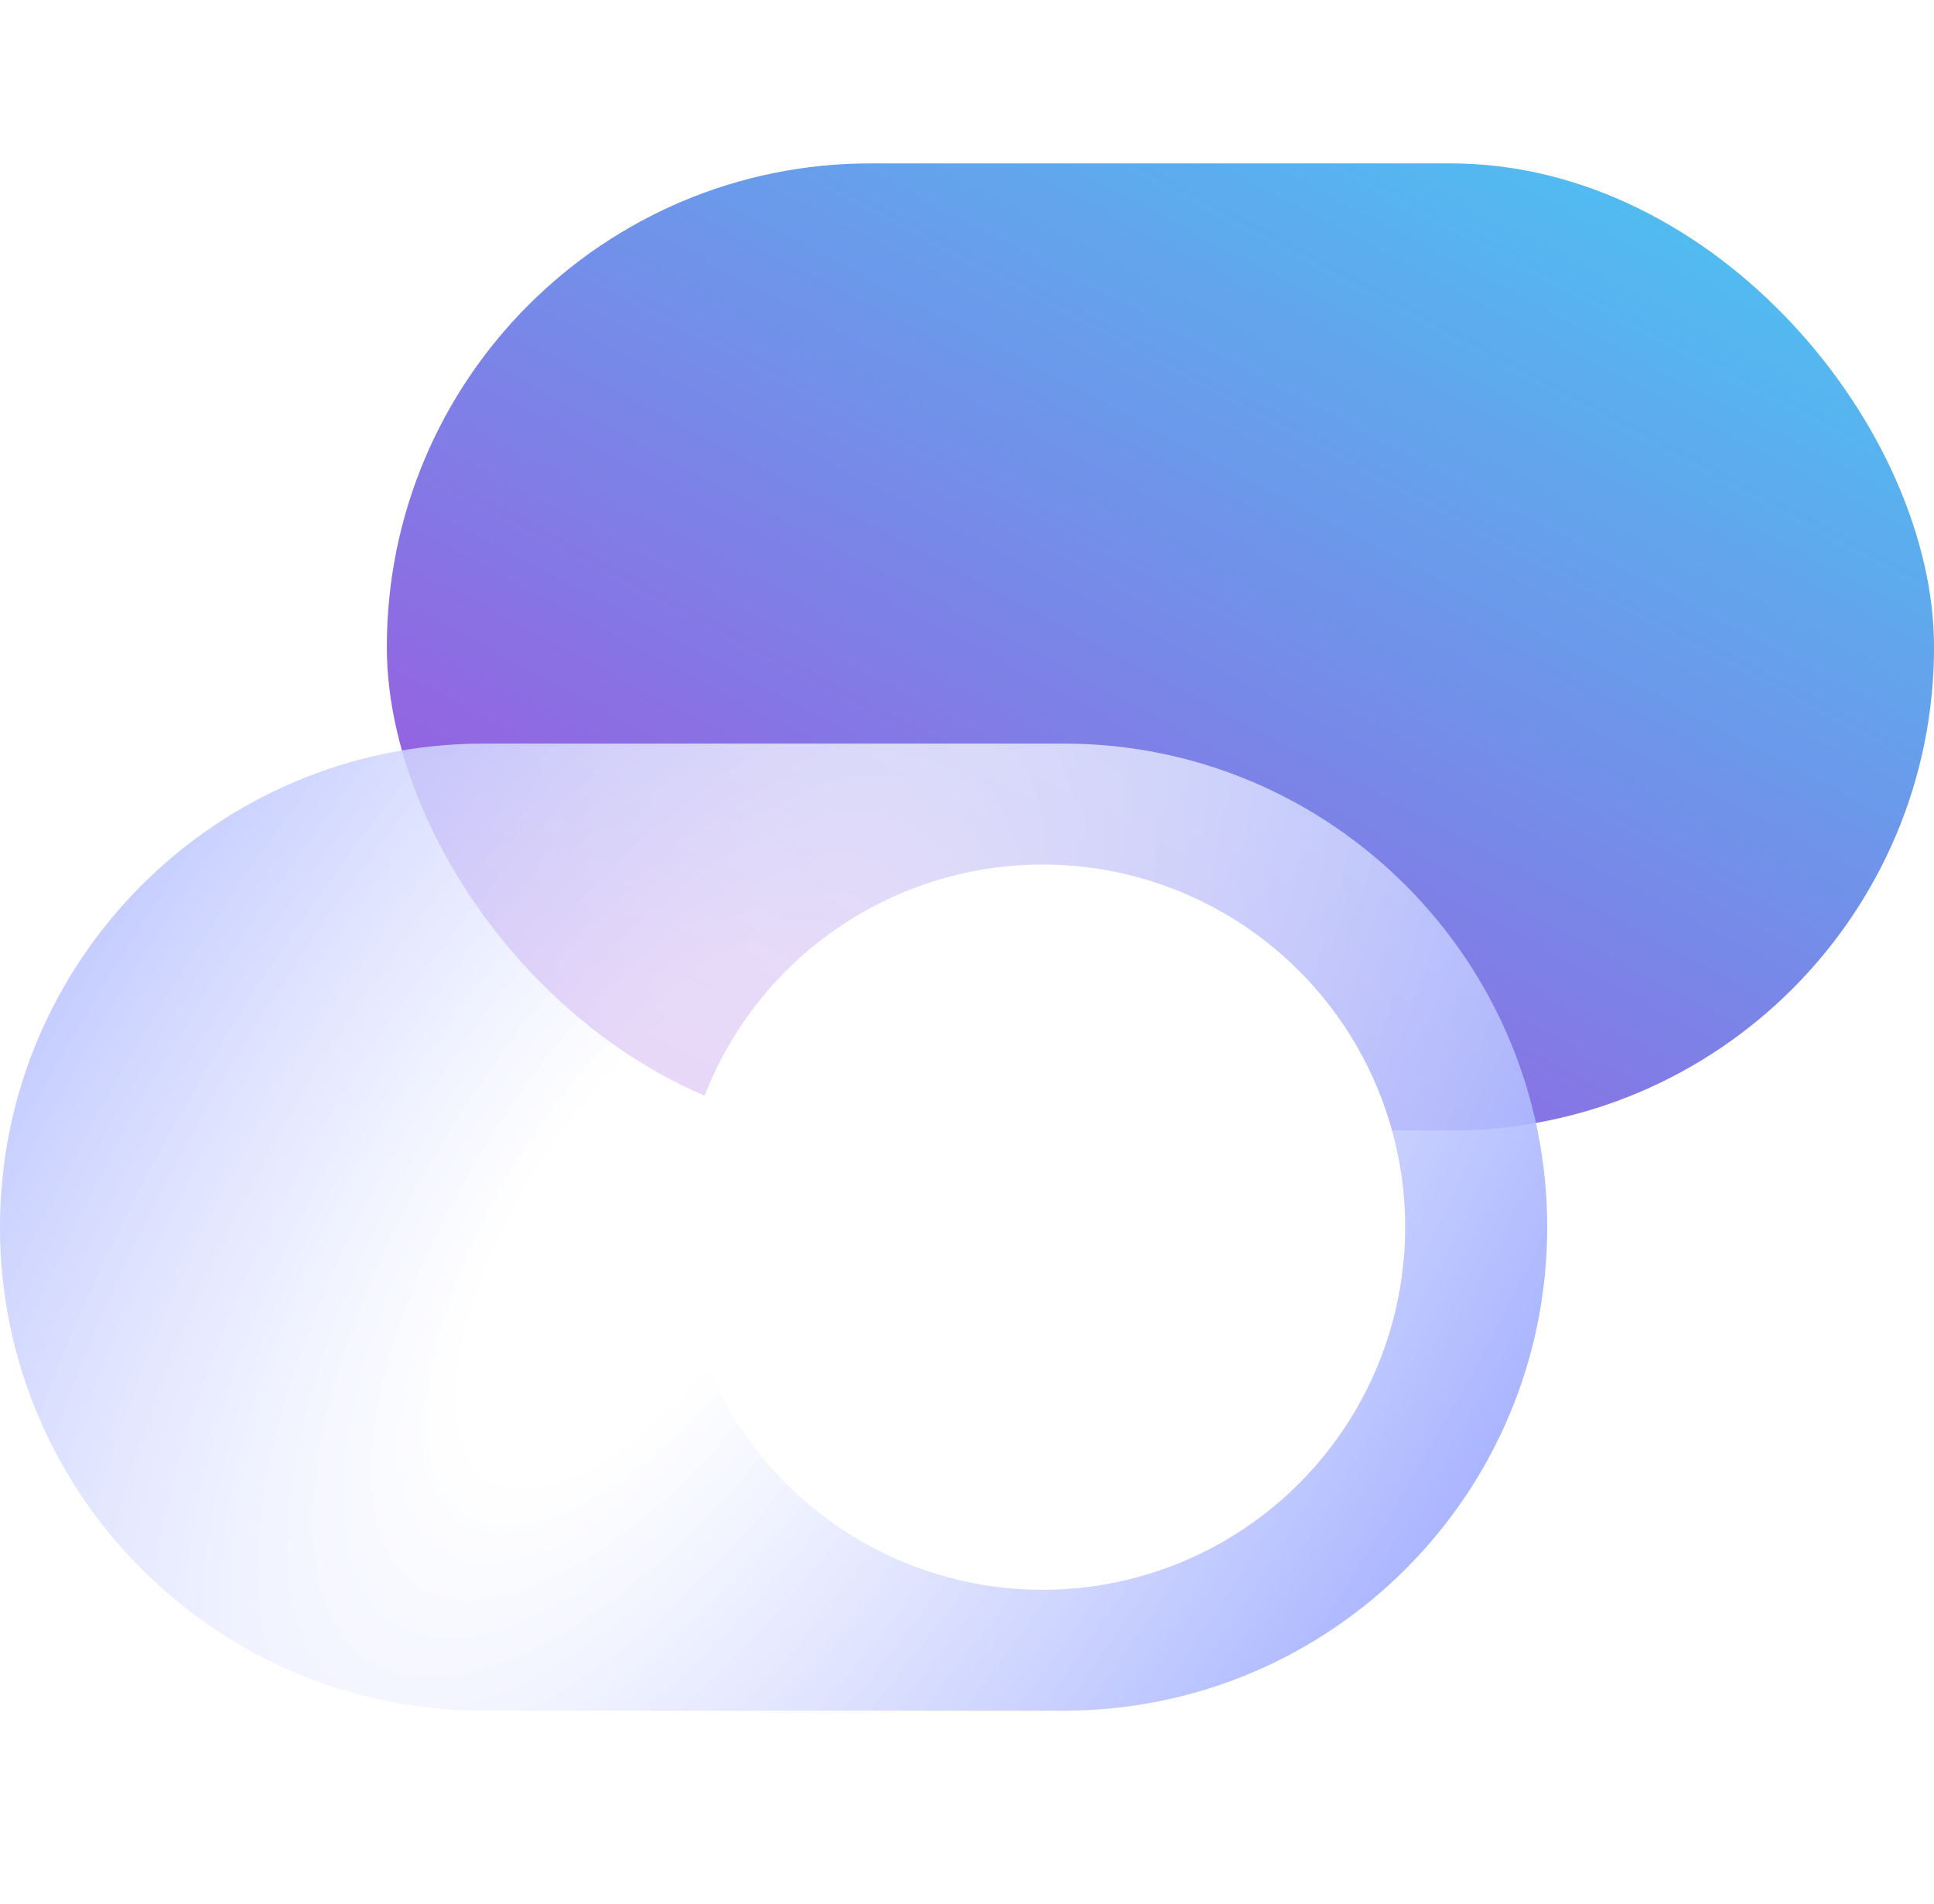 <svg width="64" height="63" viewBox="0 0 64 63" fill="none" xmlns="http://www.w3.org/2000/svg">
<g clip-path="url(#clip0_238_2440)">
<rect x="12.801" y="5.407" width="51.2" height="32" rx="16" fill="url(#paint0_linear_238_2440)"/>
<g filter="url(#filter0_b_238_2440)">
<path d="M51.2 40.605C51.2 49.442 44.037 56.605 35.2 56.605H16C7.163 56.605 0 49.442 0 40.605C0 31.769 7.163 24.605 16 24.605H35.2C44.036 24.605 51.2 31.769 51.2 40.605Z" fill="url(#paint1_radial_238_2440)"/>
</g>
<circle cx="34.5" cy="40.606" r="12" fill="white"/>
</g>
<defs>
<filter id="filter0_b_238_2440" x="-1.6" y="23.006" width="54.399" height="35.2" filterUnits="userSpaceOnUse" color-interpolation-filters="sRGB">
<feFlood flood-opacity="0" result="BackgroundImageFix"/>
<feGaussianBlur in="BackgroundImageFix" stdDeviation="0.8"/>
<feComposite in2="SourceAlpha" operator="in" result="effect1_backgroundBlur_238_2440"/>
<feBlend mode="normal" in="SourceGraphic" in2="effect1_backgroundBlur_238_2440" result="shape"/>
</filter>
<linearGradient id="paint0_linear_238_2440" x1="74.158" y1="-3.073" x2="45.466" y2="51.201" gradientUnits="userSpaceOnUse">
<stop offset="0.123" stop-color="#3DD6F5"/>
<stop offset="1" stop-color="#A34FDE"/>
</linearGradient>
<radialGradient id="paint1_radial_238_2440" cx="0" cy="0" r="1" gradientUnits="userSpaceOnUse" gradientTransform="translate(21.6 40.605) rotate(-146.785) scale(40.162 92.867)">
<stop offset="0.105" stop-color="white" stop-opacity="0.77"/>
<stop offset="1" stop-color="#7084FF"/>
</radialGradient>
<clipPath id="clip0_238_2440">
<rect width="64" height="62.815" fill="white"/>
</clipPath>
</defs>
</svg>
